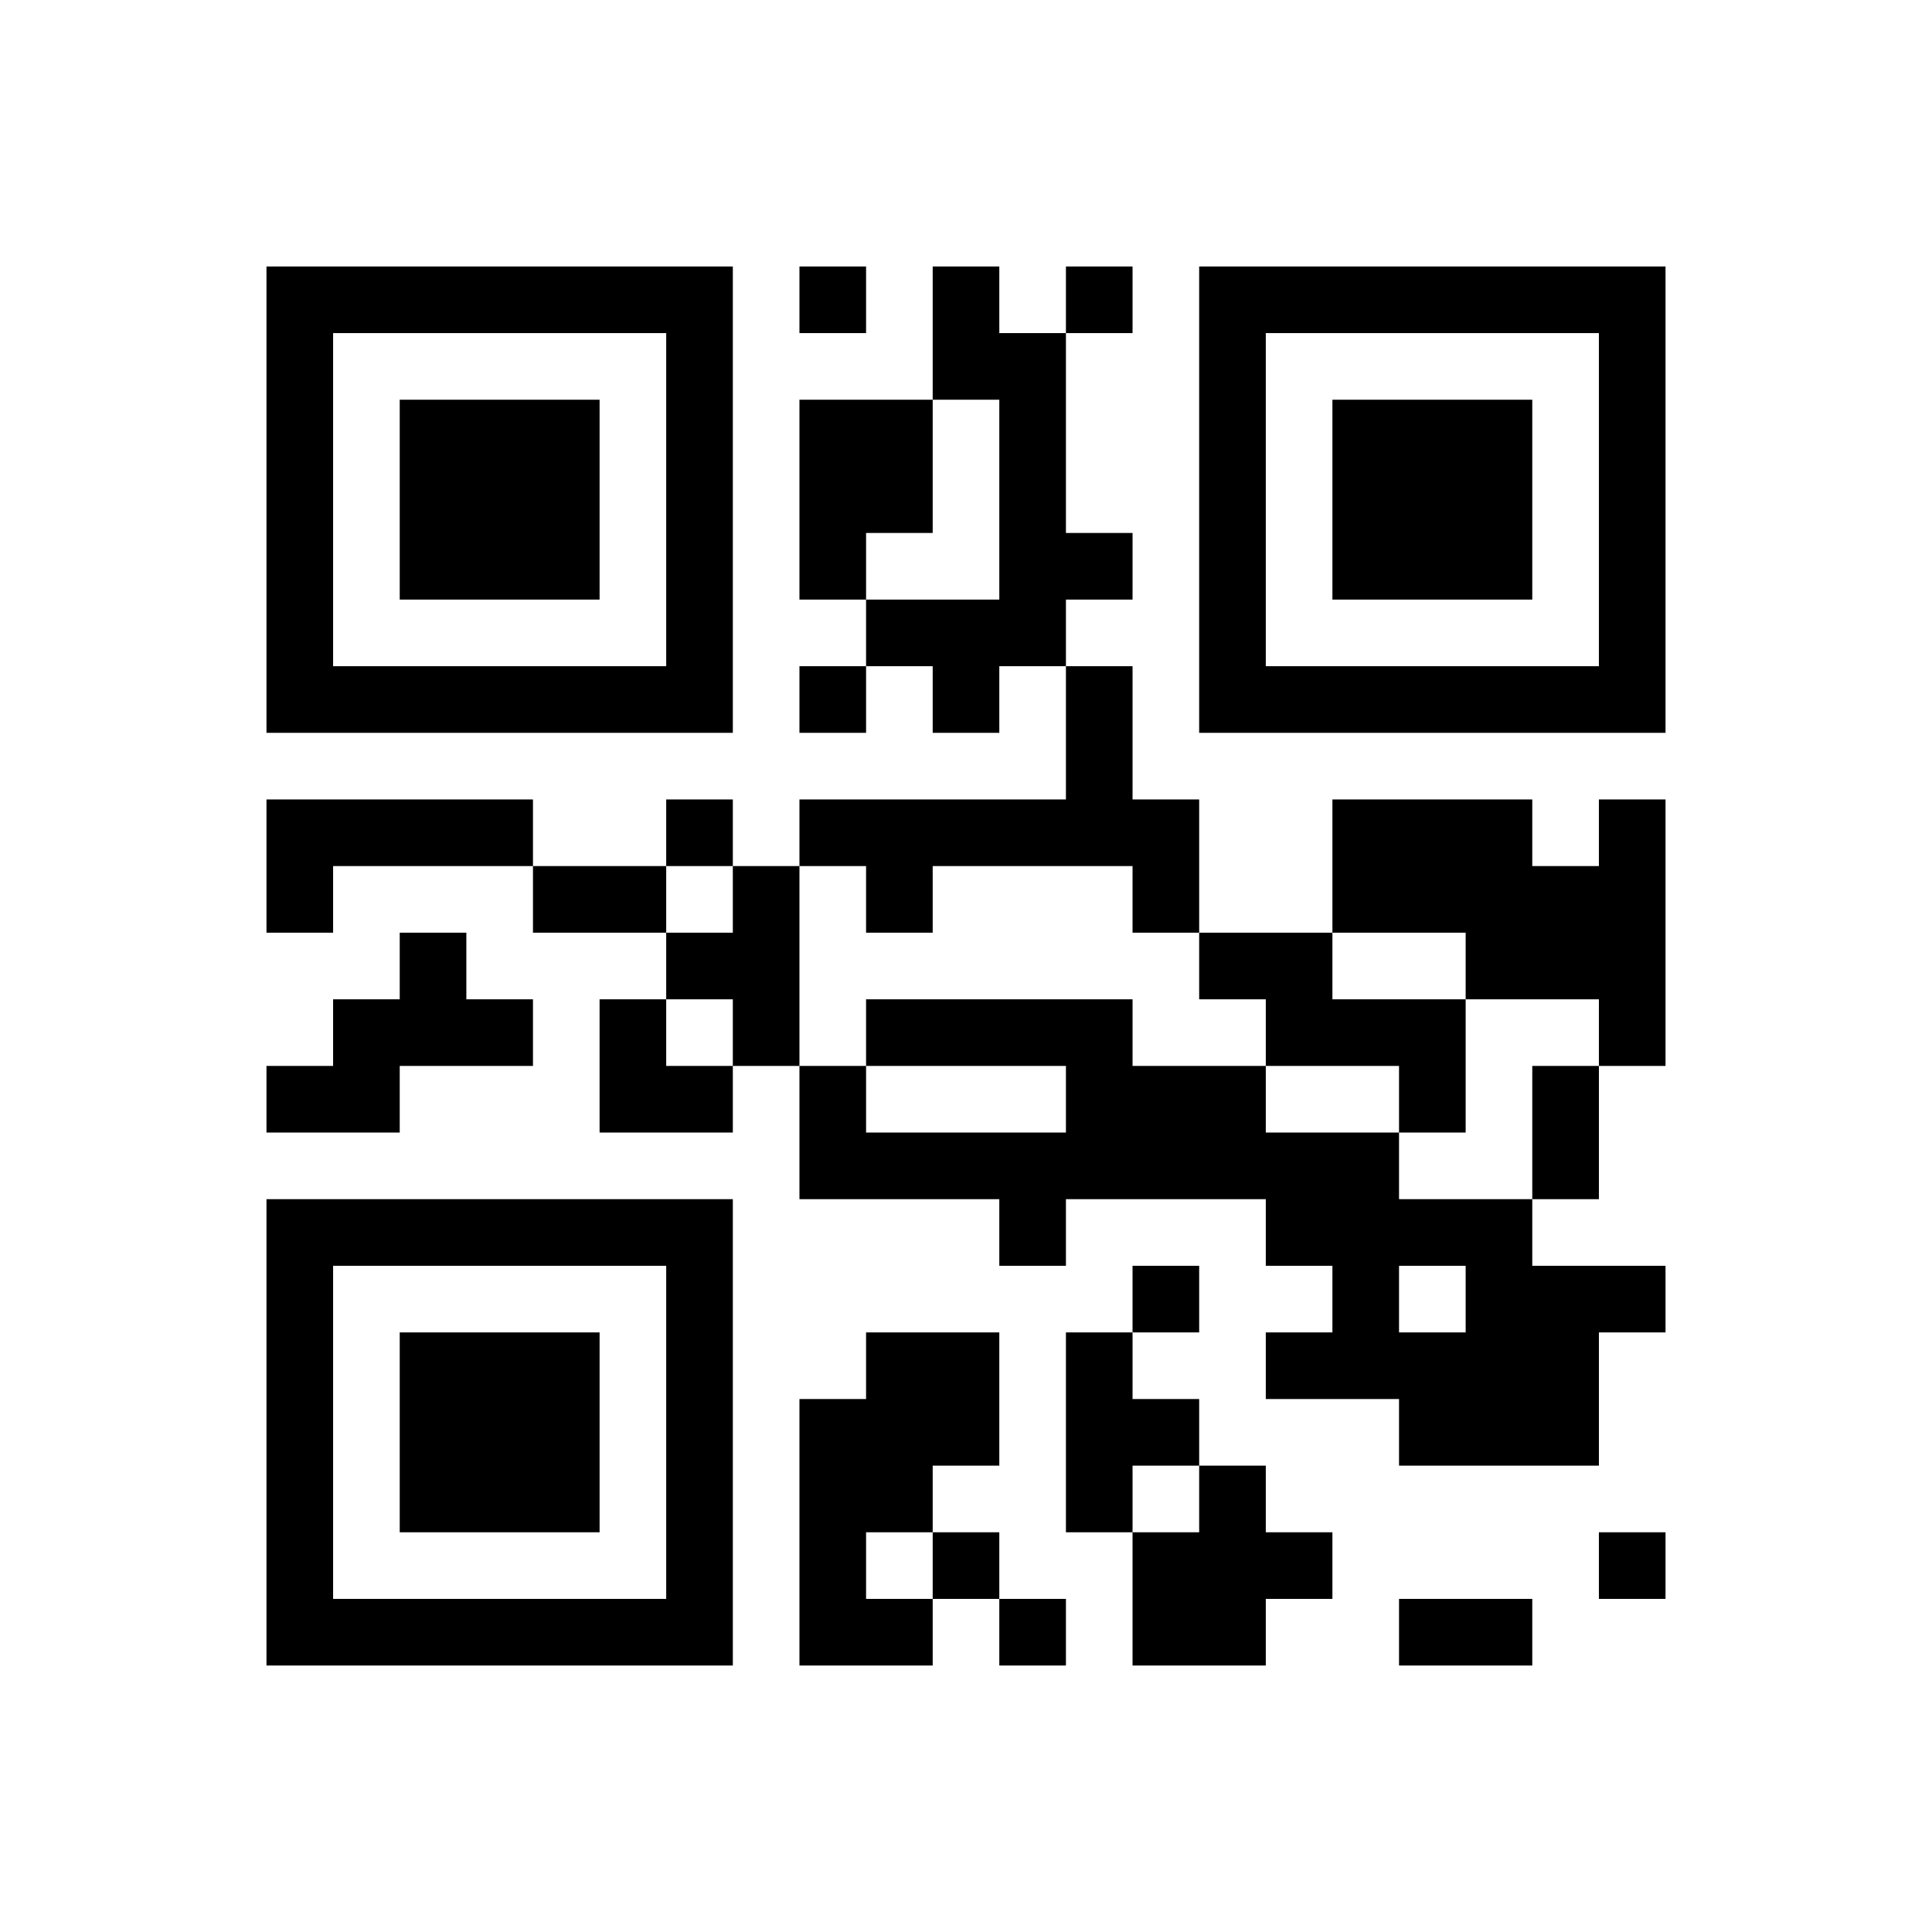 <?xml version="1.0" encoding="UTF-8" ?><svg xmlns="http://www.w3.org/2000/svg" version="1.1" viewBox="-4 -4 29 29" width="29" height="29" shape-rendering="crispedges"><path d="M8 1L8 0L9 0L9 1ZM4 5L3 5L2 5L2 4L2 3L2 2L3 2L4 2L5 2L5 3L5 4L5 5ZM18 5L17 5L16 5L16 4L16 3L16 2L17 2L18 2L19 2L19 3L19 4L19 5ZM6 6L6 5L6 4L6 3L6 2L6 1L5 1L4 1L3 1L2 1L1 1L1 2L1 3L1 4L1 5L1 6L2 6L3 6L4 6L5 6ZM20 6L20 5L20 4L20 3L20 2L20 1L19 1L18 1L17 1L16 1L15 1L15 2L15 3L15 4L15 5L15 6L16 6L17 6L18 6L19 6ZM6 7L5 7L4 7L3 7L2 7L1 7L0 7L0 6L0 5L0 4L0 3L0 2L0 1L0 0L1 0L2 0L3 0L4 0L5 0L6 0L7 0L7 1L7 2L7 3L7 4L7 5L7 6L7 7ZM10 7L10 6L9 6L9 7L8 7L8 6L9 6L9 5L10 5L11 5L11 4L11 3L11 2L10 2L10 3L10 4L9 4L9 5L8 5L8 4L8 3L8 2L9 2L10 2L10 1L10 0L11 0L11 1L12 1L12 0L13 0L13 1L12 1L12 2L12 3L12 4L13 4L13 5L12 5L12 6L11 6L11 7ZM20 7L19 7L18 7L17 7L16 7L15 7L14 7L14 6L14 5L14 4L14 3L14 2L14 1L14 0L15 0L16 0L17 0L18 0L19 0L20 0L21 0L21 1L21 2L21 3L21 4L21 5L21 6L21 7ZM0 10L0 9L0 8L1 8L2 8L3 8L4 8L4 9L3 9L2 9L1 9L1 10ZM5 10L4 10L4 9L5 9L6 9L6 8L7 8L7 9L6 9L6 10ZM18 11L18 10L17 10L16 10L16 11L17 11ZM7 12L7 11L6 11L6 12ZM1 13L0 13L0 12L1 12L1 11L2 11L2 10L3 10L3 11L4 11L4 12L3 12L2 12L2 13ZM6 13L5 13L5 12L5 11L6 11L6 10L7 10L7 9L8 9L8 8L9 8L10 8L11 8L12 8L12 7L12 6L13 6L13 7L13 8L14 8L14 9L14 10L13 10L13 9L12 9L11 9L10 9L10 10L9 10L9 9L8 9L8 10L8 11L8 12L7 12L7 13ZM12 13L12 12L11 12L10 12L9 12L9 13L10 13L11 13ZM17 13L17 12L16 12L15 12L15 13L16 13ZM19 14L19 13L19 12L20 12L20 11L19 11L18 11L18 12L18 13L17 13L17 14L18 14ZM18 16L18 15L17 15L17 16ZM19 18L18 18L17 18L17 17L16 17L15 17L15 16L16 16L16 15L15 15L15 14L14 14L13 14L12 14L12 15L11 15L11 14L10 14L9 14L8 14L8 13L8 12L9 12L9 11L10 11L11 11L12 11L13 11L13 12L14 12L15 12L15 11L14 11L14 10L15 10L16 10L16 9L16 8L17 8L18 8L19 8L19 9L20 9L20 8L21 8L21 9L21 10L21 11L21 12L20 12L20 13L20 14L19 14L19 15L20 15L21 15L21 16L20 16L20 17L20 18ZM4 19L3 19L2 19L2 18L2 17L2 16L3 16L4 16L5 16L5 17L5 18L5 19ZM12 19L12 18L12 17L12 16L13 16L13 15L14 15L14 16L13 16L13 17L14 17L14 18L13 18L13 19ZM6 20L6 19L6 18L6 17L6 16L6 15L5 15L4 15L3 15L2 15L1 15L1 16L1 17L1 18L1 19L1 20L2 20L3 20L4 20L5 20ZM20 20L20 19L21 19L21 20ZM6 21L5 21L4 21L3 21L2 21L1 21L0 21L0 20L0 19L0 18L0 17L0 16L0 15L0 14L1 14L2 14L3 14L4 14L5 14L6 14L7 14L7 15L7 16L7 17L7 18L7 19L7 20L7 21ZM9 21L8 21L8 20L8 19L8 18L8 17L9 17L9 16L10 16L11 16L11 17L11 18L10 18L10 19L9 19L9 20L10 20L10 19L11 19L11 20L10 20L10 21ZM11 21L11 20L12 20L12 21ZM14 21L13 21L13 20L13 19L14 19L14 18L15 18L15 19L16 19L16 20L15 20L15 21ZM18 21L17 21L17 20L18 20L19 20L19 21Z" fill="black"></path></svg>